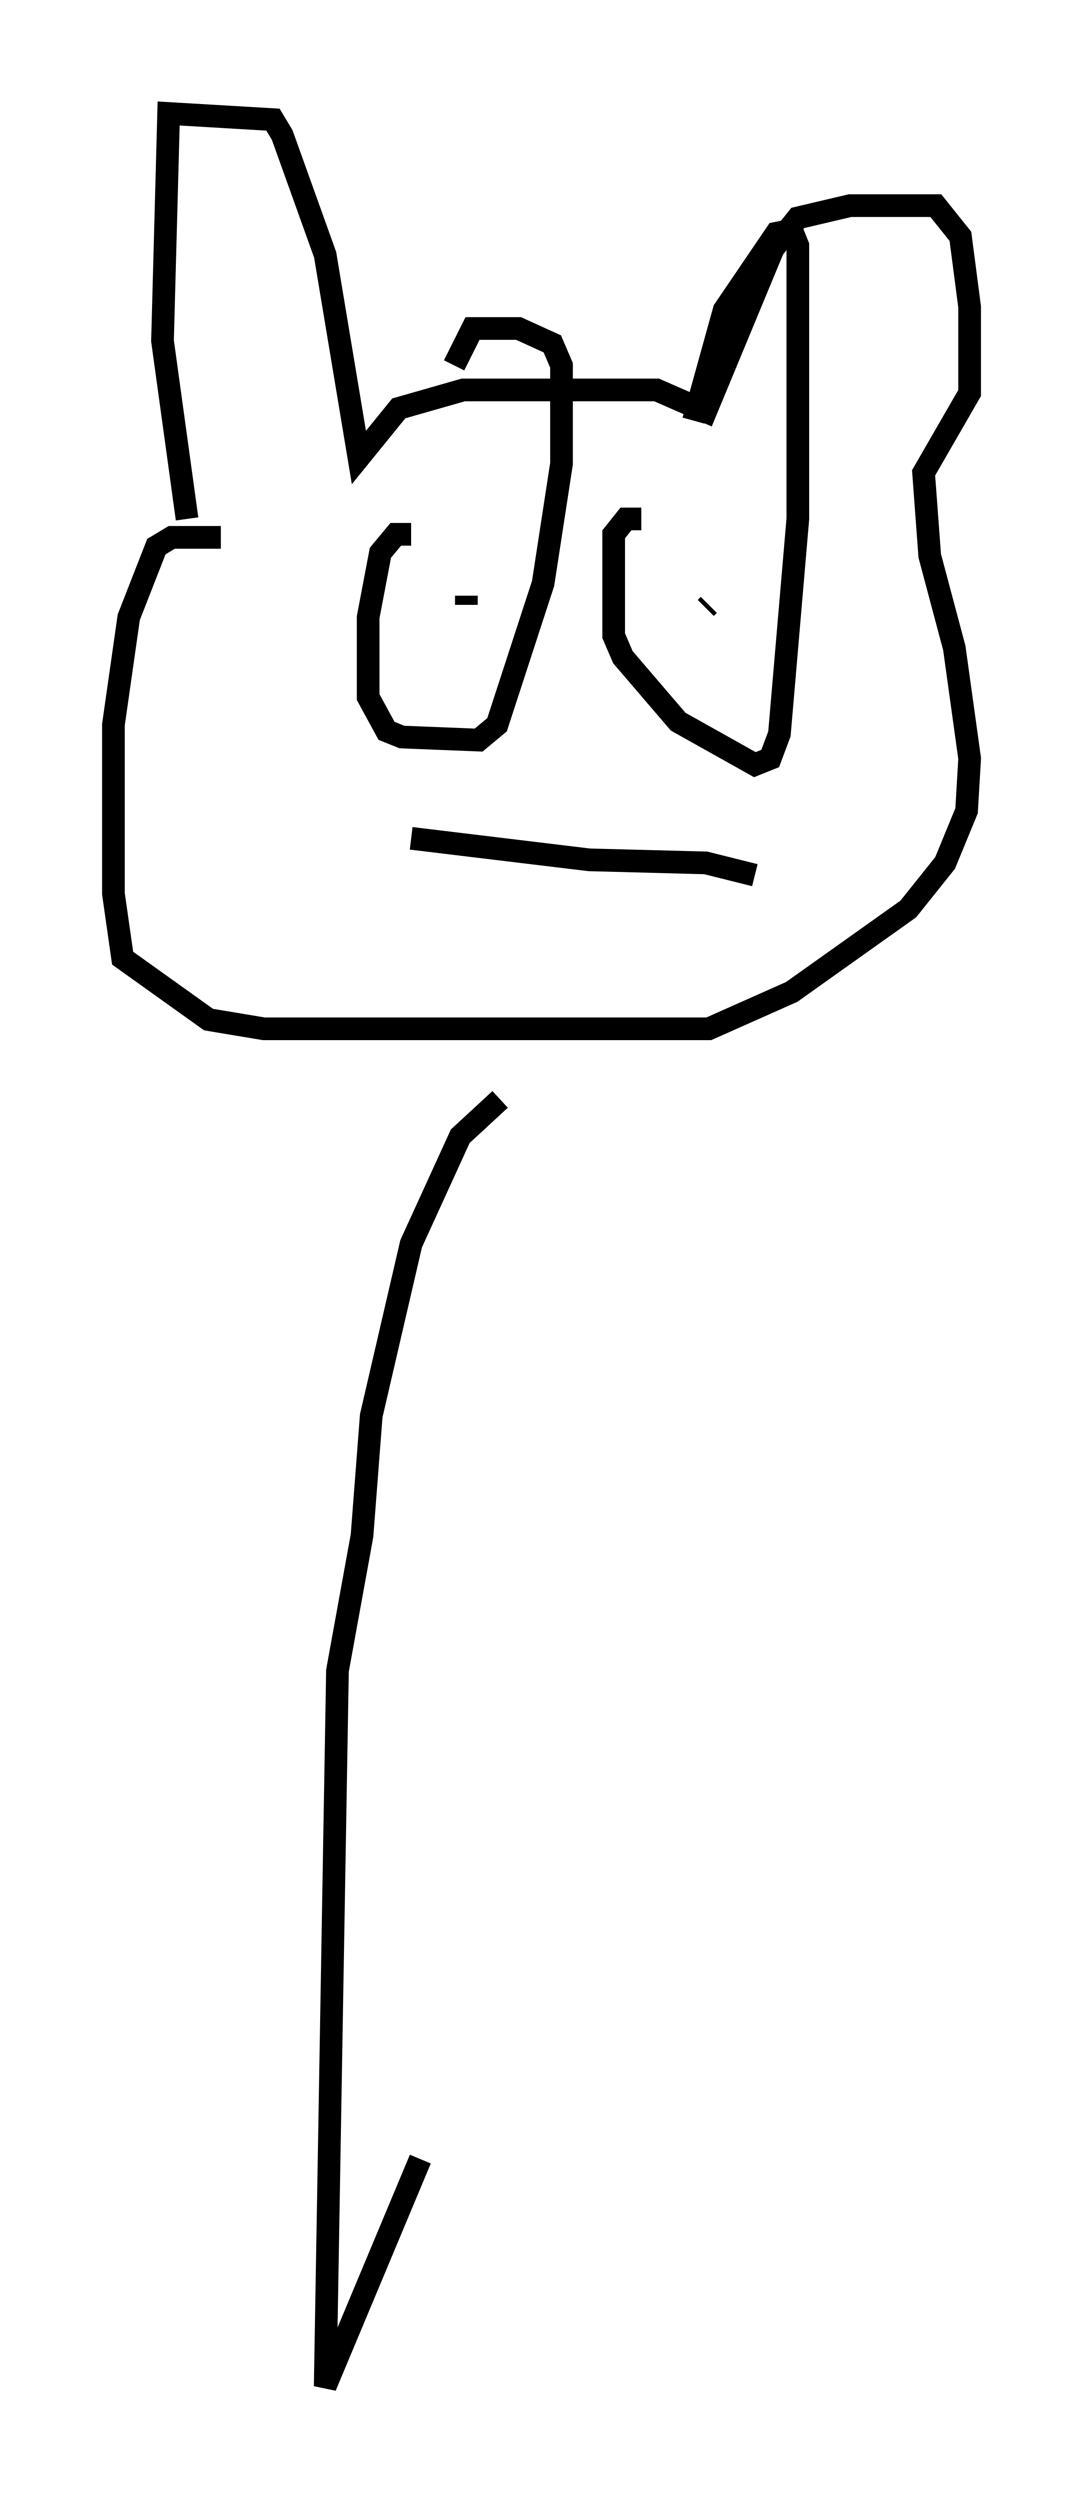 <?xml version="1.0" encoding="utf-8" ?>
<svg baseProfile="full" height="110.134" version="1.1" width="47.753" xmlns="http://www.w3.org/2000/svg" xmlns:ev="http://www.w3.org/2001/xml-events" xmlns:xlink="http://www.w3.org/1999/xlink"><defs /><rect fill="white" height="110.134" width="47.753" x="0" y="0" /><path d="M9.195, 26.109 m-0.947, -3.248 l-1.083, -7.848 0.271, -10.013 l4.601, 0.271 0.406, 0.677 l1.894, 5.277 1.488, 8.931 l1.759, -2.165 2.842, -0.812 l8.525, 0.0 2.165, 0.947 l2.977, -7.172 1.083, -1.353 l2.3, -0.541 3.789, 0.0 l1.083, 1.353 0.406, 3.112 l0.0, 3.789 -2.03, 3.518 l0.271, 3.654 1.083, 4.059 l0.677, 4.871 -0.135, 2.3 l-0.947, 2.3 -1.624, 2.03 l-5.142, 3.654 -3.654, 1.624 l-19.621, 0.0 -2.436, -0.406 l-3.789, -2.706 -0.406, -2.842 l0.0, -7.442 0.677, -4.736 l1.218, -3.112 0.677, -0.406 l2.165, 0.0 m8.39, -0.135 l-0.677, 0.0 -0.677, 0.812 l-0.541, 2.842 0.0, 3.518 l0.812, 1.488 0.677, 0.271 l3.383, 0.135 0.812, -0.677 l2.03, -6.225 0.812, -5.277 l0.0, -4.33 -0.406, -0.947 l-1.488, -0.677 -2.03, 0.0 l-0.812, 1.624 m8.254, 6.766 l-0.677, 0.0 -0.541, 0.677 l0.0, 4.465 0.406, 0.947 l2.436, 2.842 3.383, 1.894 l0.677, -0.271 0.406, -1.083 l0.812, -9.472 0.0, -12.043 l-0.271, -0.677 -0.677, 0.135 l-2.3, 3.383 -1.353, 4.871 m-12.449, 18.403 l7.848, 0.947 5.142, 0.135 l2.165, 0.541 m-12.72, -11.908 l0.0, -0.406 m10.555, 0.541 l0.135, -0.135 m-9.202, 21.786 l-1.759, 1.624 -2.165, 4.736 l-1.759, 7.578 -0.406, 5.277 l-1.083, 5.954 -0.541, 31.529 l4.195, -10.013 " fill="none" stroke="black" stroke-width="1" /></svg>